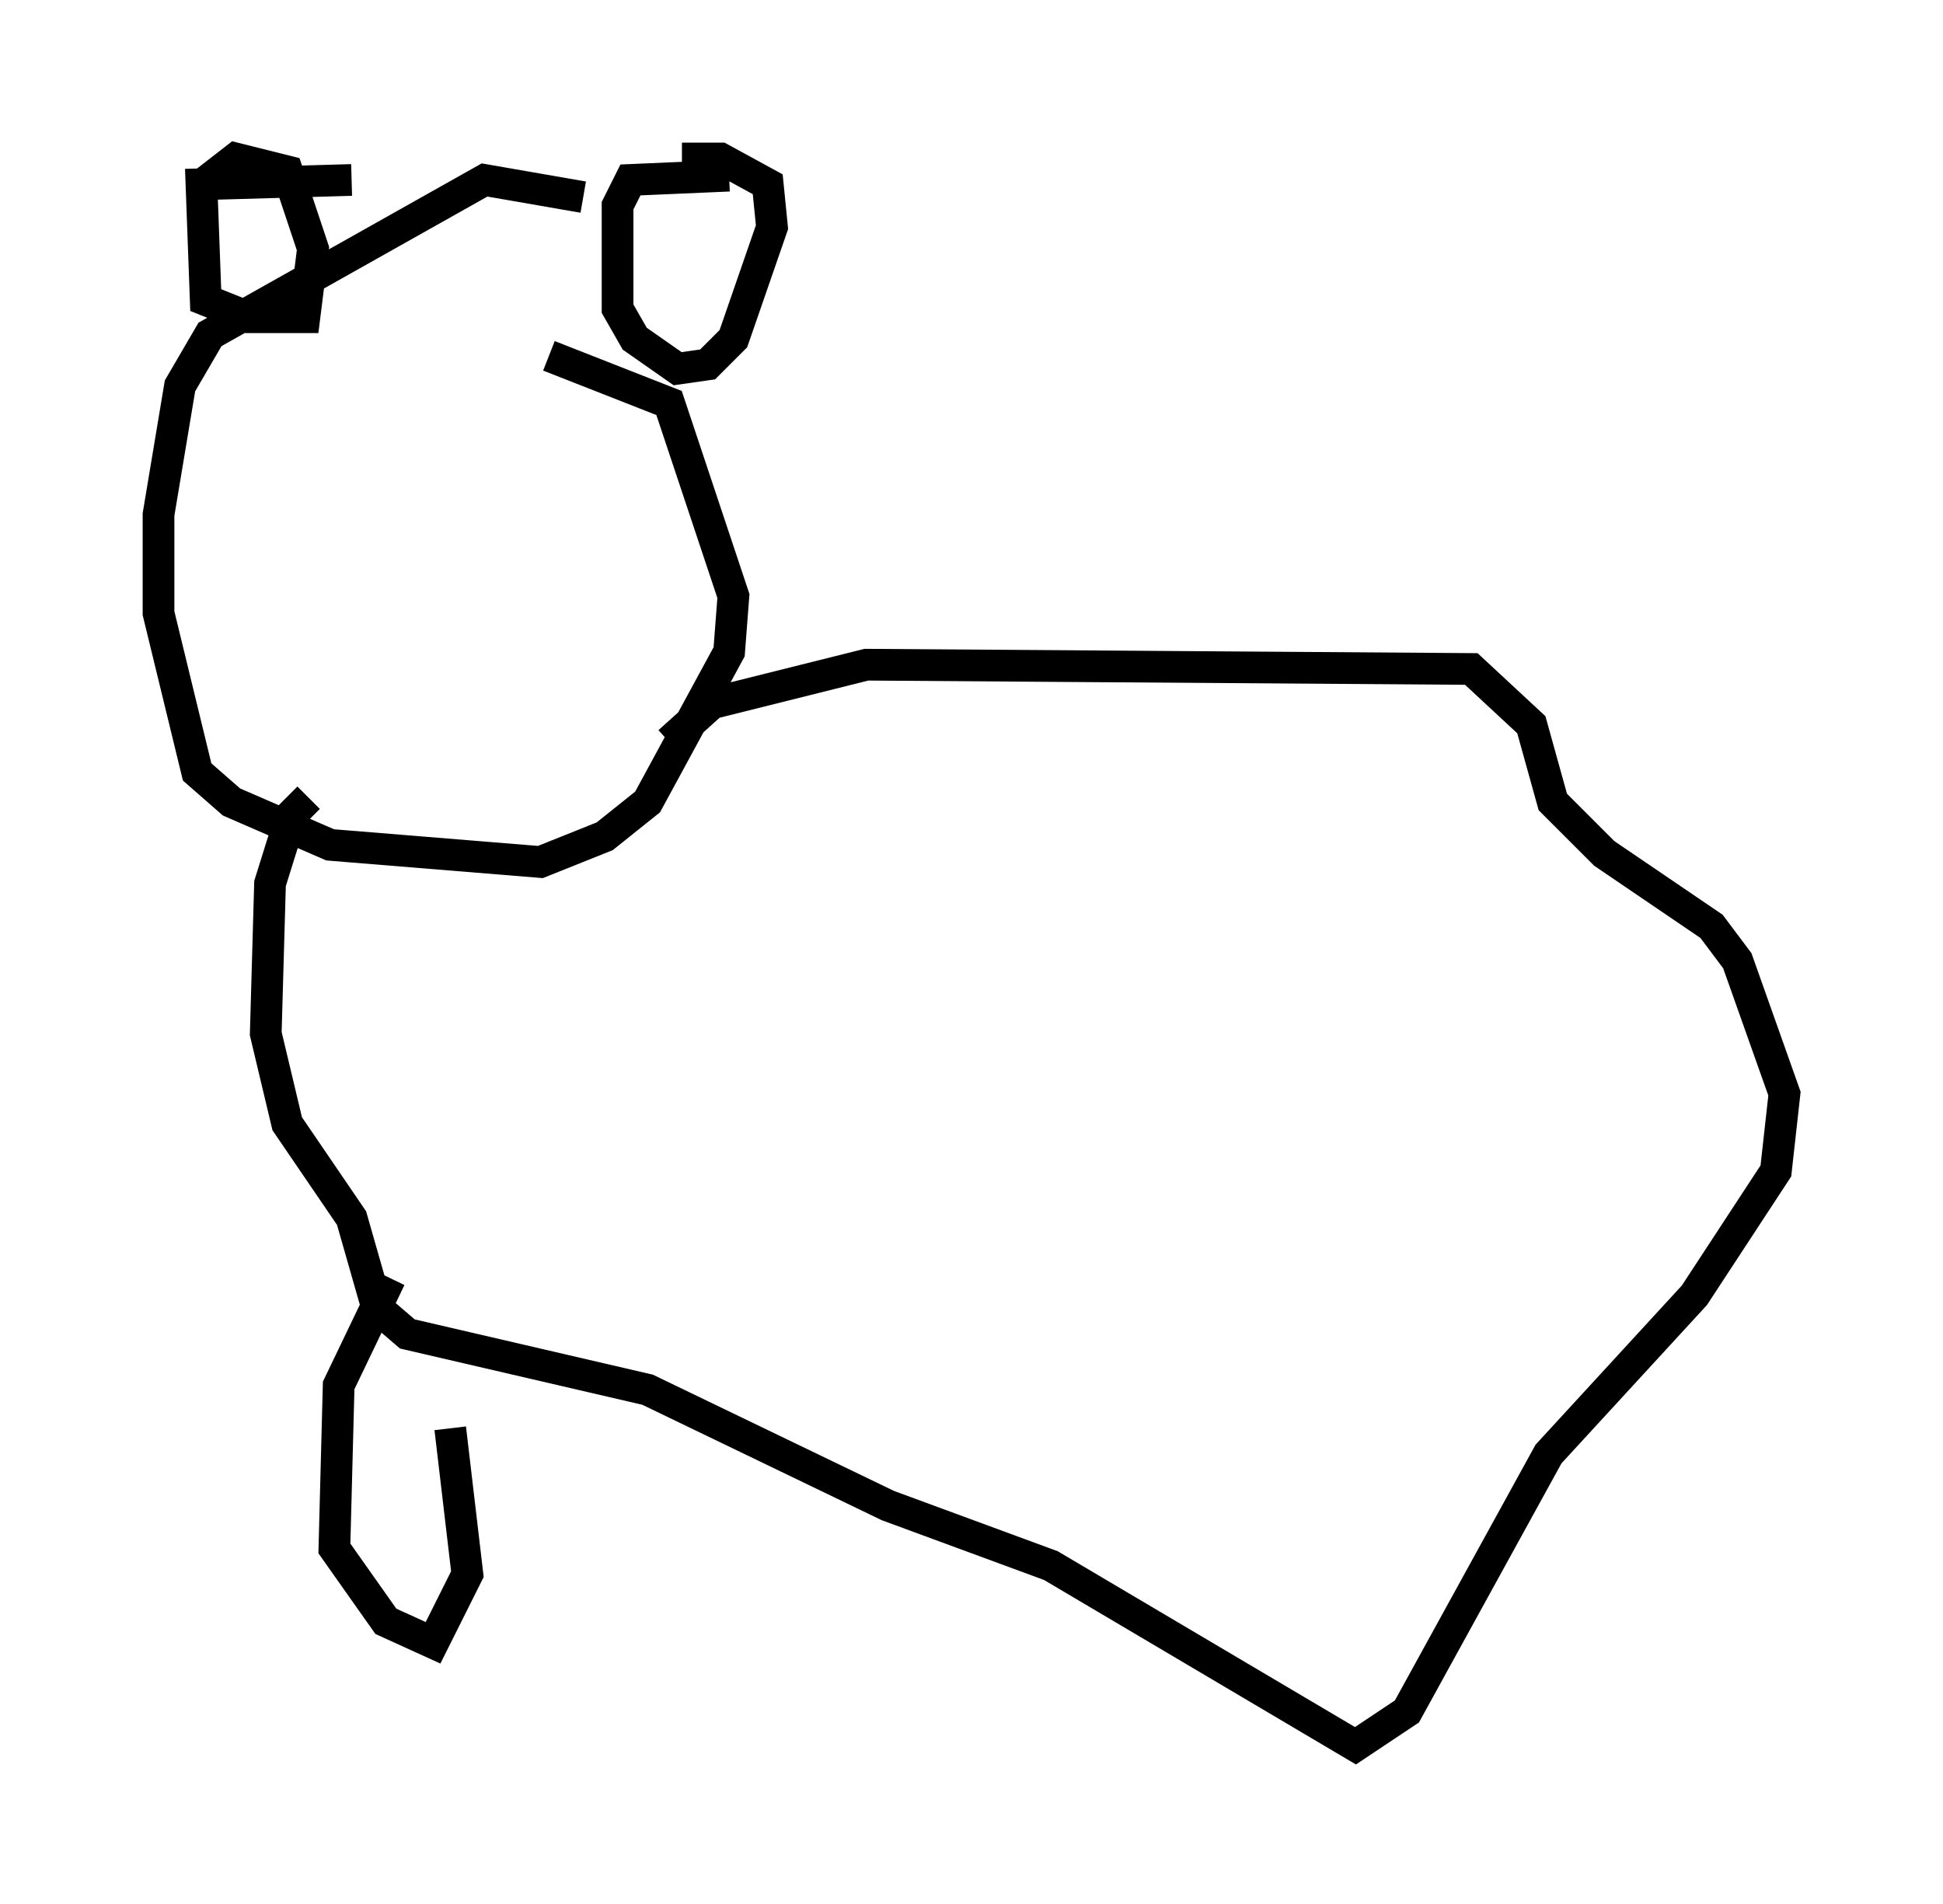 <?xml version="1.0" encoding="utf-8" ?>
<svg baseProfile="full" height="60.067" version="1.1" width="61.285" xmlns="http://www.w3.org/2000/svg" xmlns:ev="http://www.w3.org/2001/xml-events" xmlns:xlink="http://www.w3.org/1999/xlink"><defs /><rect fill="white" height="60.067" width="61.285" x="0" y="0" /><path d="M19.614, 8.383 m-1.218, -2.165 l-3.112, -0.541 -8.66, 4.871 l-0.947, 1.624 -0.677, 4.059 l0.0, 3.112 1.218, 5.007 l1.083, 0.947 3.112, 1.353 l6.631, 0.541 2.03, -0.812 l1.353, -1.083 2.571, -4.736 l0.135, -1.759 -2.03, -6.089 l-3.789, -1.488 m5.683, -5.683 l-3.112, 0.135 -0.406, 0.812 l0.0, 3.248 0.541, 0.947 l1.353, 0.947 0.947, -0.135 l0.812, -0.812 1.218, -3.518 l-0.135, -1.353 -1.488, -0.812 l-1.218, 0.0 m-10.419, 0.677 l-4.736, 0.135 0.135, 3.654 l1.353, 0.541 1.759, 0.0 l0.271, -2.165 -0.812, -2.436 l-1.624, -0.406 -1.218, 0.947 m14.885, 17.456 l1.353, -1.218 4.871, -1.218 l19.08, 0.135 1.894, 1.759 l0.677, 2.436 1.624, 1.624 l3.383, 2.3 0.812, 1.083 l1.488, 4.195 -0.271, 2.436 l-2.571, 3.924 -4.601, 5.007 l-4.465, 8.119 -1.624, 1.083 l-9.607, -5.683 -5.142, -1.894 l-7.578, -3.654 -7.578, -1.759 l-0.947, -0.812 -0.812, -2.842 l-2.03, -2.977 -0.677, -2.842 l0.135, -4.736 0.677, -2.165 l0.541, -0.541 m2.571, 15.155 l-1.624, 3.383 -0.135, 5.142 l1.624, 2.3 1.488, 0.677 l1.083, -2.165 -0.541, -4.601 " fill="none" stroke="black" stroke-width="1" /></svg>